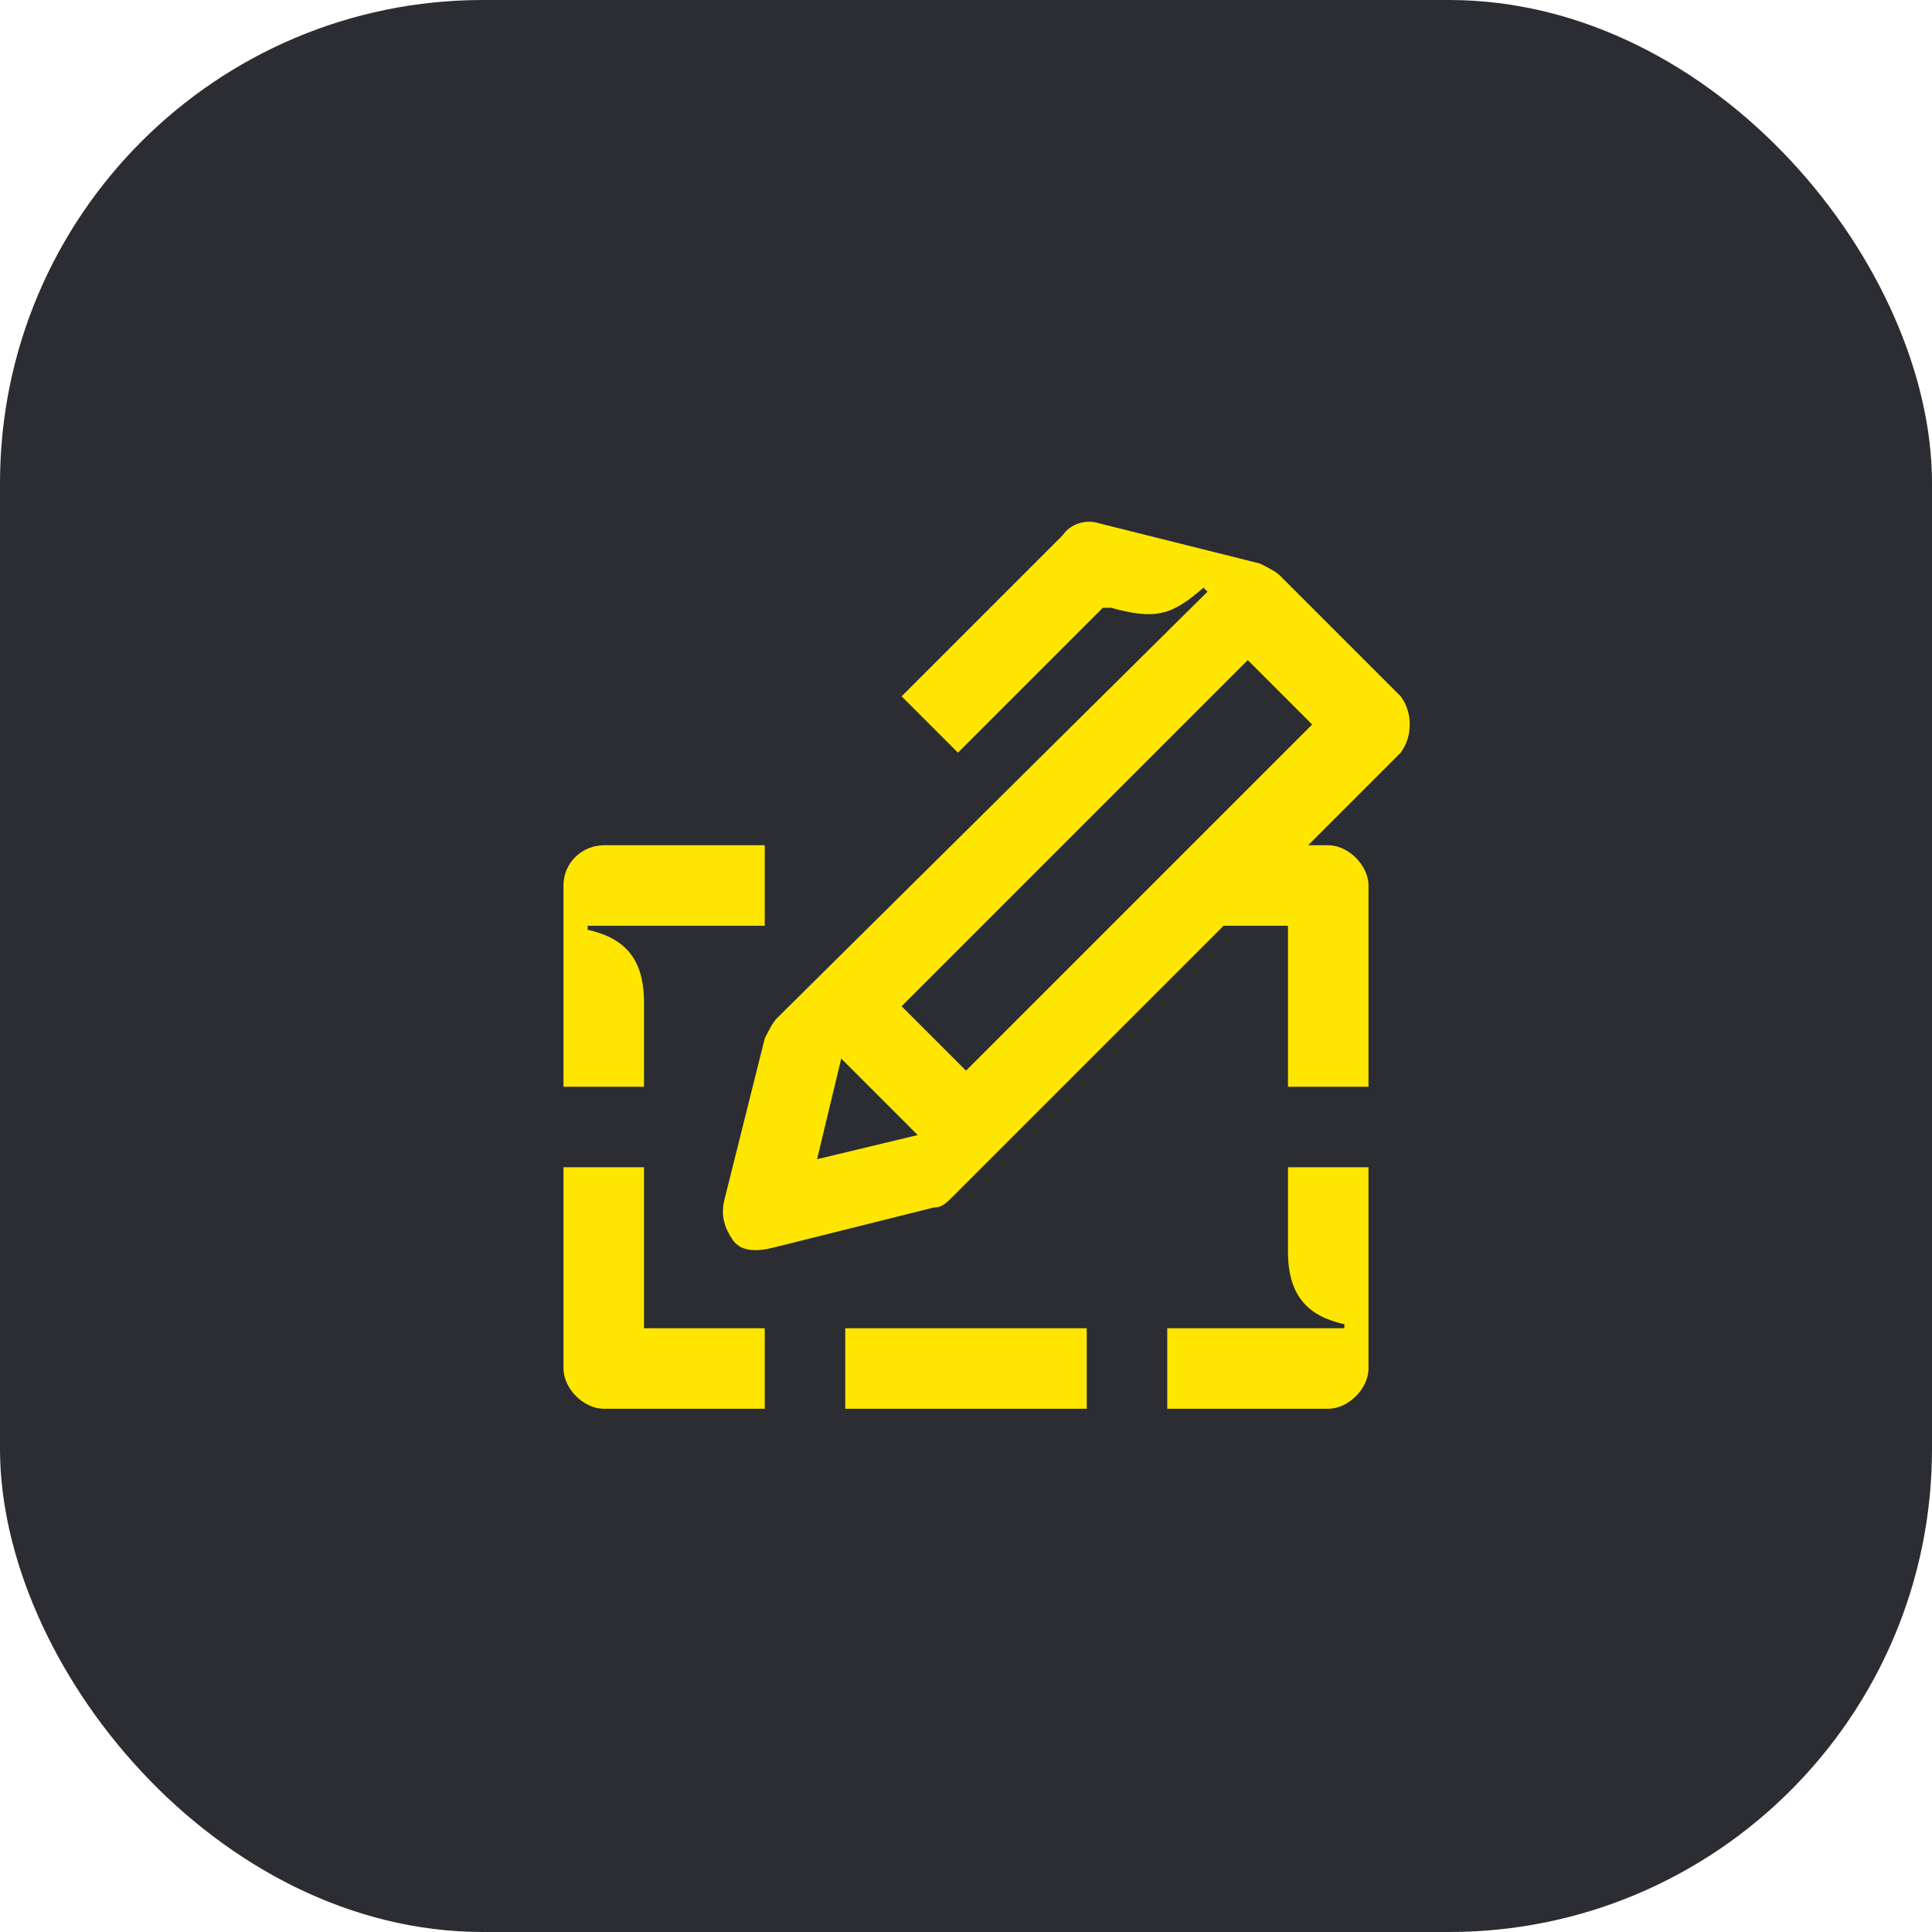 <svg width="48" height="48" viewBox="0 0 48 48" fill="none" xmlns="http://www.w3.org/2000/svg">
<rect width="48" height="48" rx="12" fill="#2B2D33"/>
<path d="M16 29H14V34C14 34.5 14.5 35 15 35H19V33H16V29Z" fill="#FEE600"/>
<path d="M16 24.9C16 23.8 15.5 23.3 14.6 23.1V23H19V21H15C14.5 21 14 21.4 14 22V27H16V24.9Z" fill="#FEE600"/>
<path d="M27 33H21V35H27V33Z" fill="#FEE600"/>
<path d="M32 31.1C32 32.2 32.5 32.7 33.4 32.9V33H29V35H33C33.5 35 34 34.5 34 34V29H32V31.1Z" fill="#FEE600"/>
<path d="M34.8 17.3L31.8 14.3C31.7 14.2 31.5 14.1 31.3 14L27.3 13C27 12.9 26.6 13 26.4 13.3L22.4 17.3L23.8 18.7L27.4 15.1H27.6C28.7 15.4 29.1 15.3 29.9 14.6L30 14.7L19.3 25.3C19.2 25.4 19.1 25.6 19 25.8L18 29.8C17.9 30.2 18 30.5 18.2 30.8C18.4 31.1 18.8 31.1 19.2 31L23.2 30C23.4 30 23.5 29.9 23.7 29.7L30.4 23H32V27H34V22C34 21.5 33.5 21 33 21H32.5L34.8 18.7C35.1 18.3 35.1 17.7 34.8 17.3ZM20.3 28.8L20.9 26.3L22.8 28.2L20.3 28.8ZM24 26.6L22.4 25L31 16.4L32.6 18L24 26.6Z" fill="#FEE600"/>
</svg>
